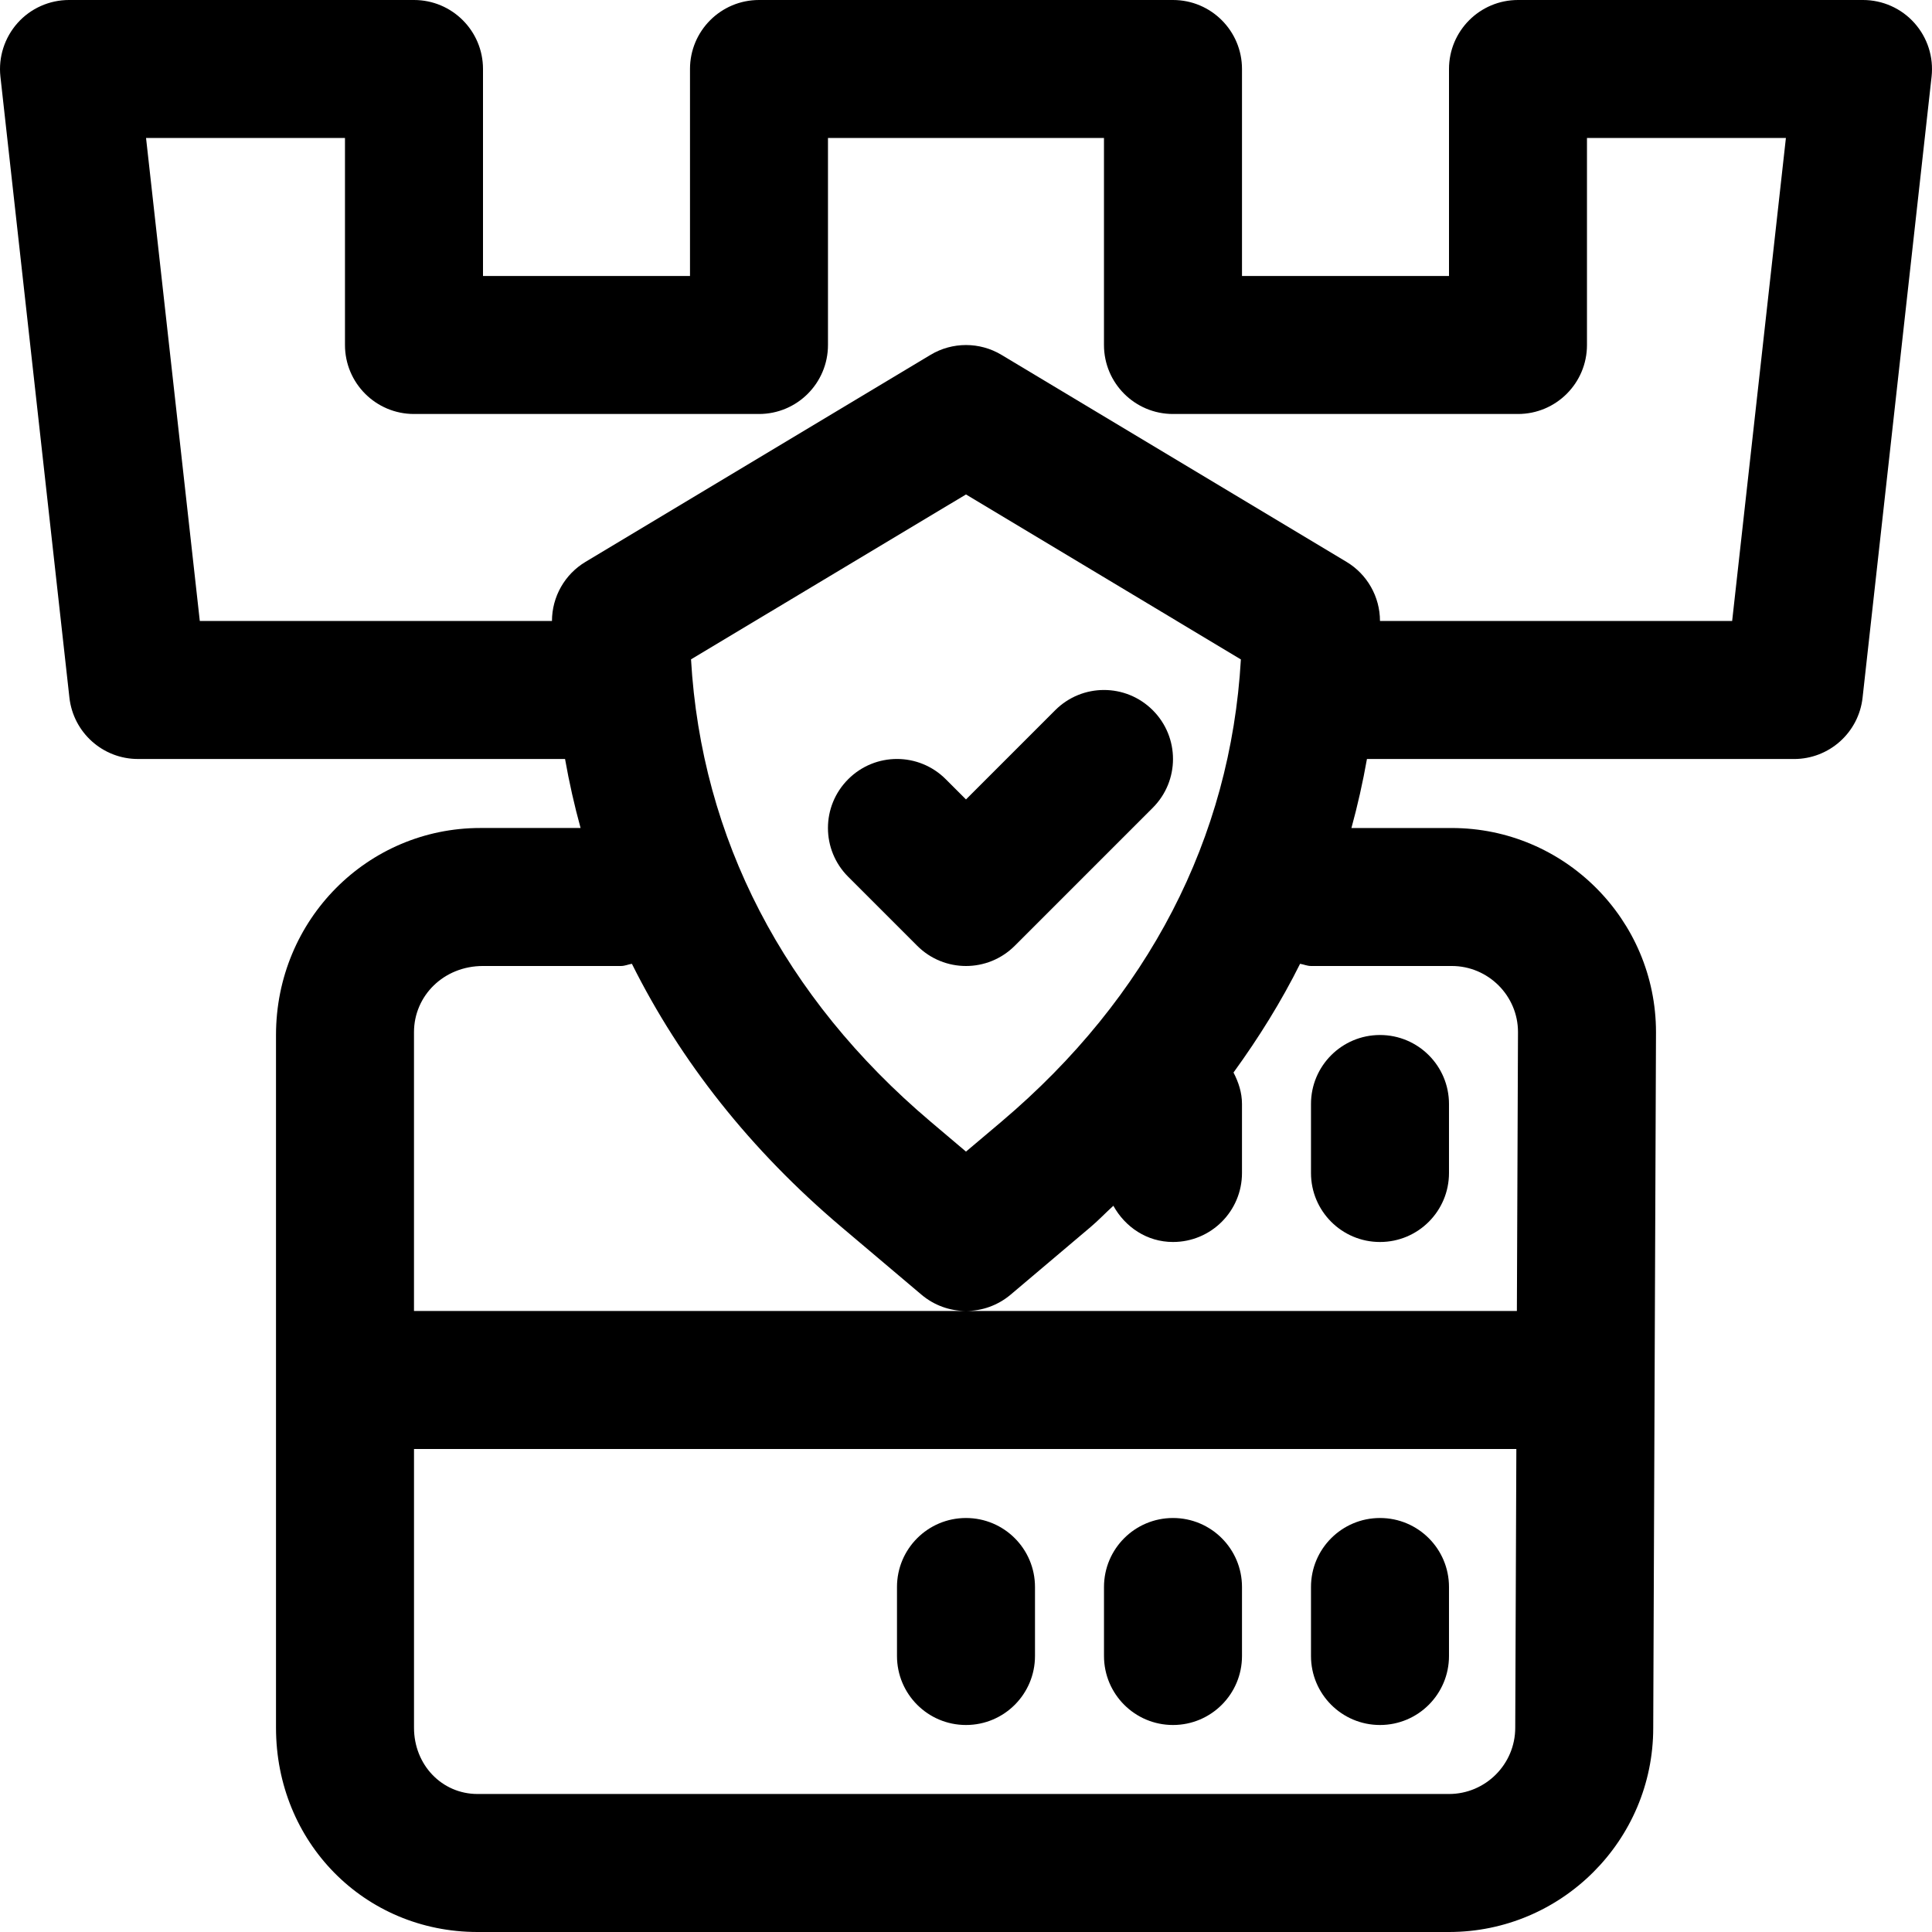 <svg width="200" height="200" viewBox="0 0 200 200" fill="none" xmlns="http://www.w3.org/2000/svg">
<path d="M142.856 128.571C146.806 128.571 149.999 125.371 149.999 121.428V114.285C149.999 110.343 146.806 107.143 142.856 107.143C138.907 107.143 135.713 110.343 135.713 114.285V121.428C135.713 125.371 138.907 128.571 142.856 128.571Z" fill="black"/>
<path d="M99.999 157.143C96.05 157.143 92.856 160.342 92.856 164.285V171.428C92.856 175.371 96.05 178.571 99.999 178.571C103.949 178.571 107.142 175.371 107.142 171.428V164.285C107.142 160.342 103.949 157.143 99.999 157.143Z" fill="black"/>
<path d="M121.428 157.143C117.478 157.143 114.285 160.342 114.285 164.285V171.428C114.285 175.371 117.478 178.571 121.428 178.571C125.377 178.571 128.571 175.371 128.571 171.428V164.285C128.571 160.342 125.377 157.143 121.428 157.143Z" fill="black"/>
<path d="M142.856 157.143C138.907 157.143 135.713 160.342 135.713 164.285V171.428C135.713 175.371 138.907 178.571 142.856 178.571C146.806 178.571 149.999 175.371 149.999 171.428V164.285C149.999 160.342 146.806 157.143 142.856 157.143Z" fill="black"/>
<path d="M198.179 2.379C196.828 0.864 194.885 0 192.857 0H157.142C153.193 0 150 3.2 150 7.143V28.571H128.571V7.143C128.571 3.2 125.377 0 121.428 0H78.571C74.622 0 71.428 3.2 71.428 7.143V28.571H50V7.143C50 3.2 46.806 0 42.857 0H7.142C5.114 0 3.171 0.864 1.82 2.379C0.471 3.893 -0.179 5.914 0.043 7.929L7.185 72.215C7.592 75.835 10.642 78.571 14.286 78.571H58.494C58.922 80.993 59.458 83.372 60.101 85.714H49.715C38.057 85.714 28.572 95.199 28.572 107.143V178.857C28.572 190.714 37.736 200 49.436 200H149.999C161.656 200 171.142 190.515 171.142 178.879L171.428 106.859C171.428 95.202 161.943 85.716 150.285 85.716H139.899C140.541 83.374 141.077 80.995 141.506 78.573H185.714C189.357 78.573 192.414 75.837 192.814 72.216L199.957 7.931C200.179 5.915 199.536 3.895 198.179 2.38L198.179 2.379ZM149.999 185.713H49.436C45.743 185.713 42.858 182.698 42.858 178.856V149.999H156.972L156.857 178.856C156.859 182.634 153.78 185.713 150.001 185.713H149.999ZM135.713 99.999H150.284C154.063 99.999 157.142 103.078 157.142 106.834L157.027 135.713H42.856V106.857C42.856 103.078 45.935 99.999 49.999 99.999H64.284C64.684 99.999 65.034 99.835 65.413 99.771C70.442 109.857 77.677 119.042 87.106 127.021L95.384 134.02C96.72 135.149 98.362 135.713 99.999 135.713C101.634 135.713 103.277 135.149 104.613 134.028L112.899 127.021C113.734 126.313 114.457 125.543 115.255 124.82C116.47 127.021 118.728 128.57 121.427 128.57C125.377 128.57 128.57 125.37 128.57 121.427V114.285C128.57 113.092 128.207 112.021 127.692 111.027C130.313 107.413 132.642 103.671 134.584 99.771C134.97 99.835 135.313 99.999 135.713 99.999ZM103.671 116.113L99.999 119.213L96.335 116.113C81.122 103.235 72.606 86.764 71.534 68.256L99.999 51.185L128.456 68.264C127.392 86.764 118.878 103.242 103.671 116.113ZM179.312 64.285H142.855C142.855 61.778 141.533 59.449 139.39 58.164L103.676 36.736C101.418 35.379 98.583 35.379 96.326 36.736L60.611 58.164C58.462 59.449 57.14 61.779 57.14 64.285H20.683L15.119 14.285H35.712V35.713C35.712 39.656 38.905 42.856 42.855 42.856H78.569C82.518 42.856 85.712 39.656 85.712 35.713V14.285H114.283V35.713C114.283 39.656 117.477 42.856 121.426 42.856H157.14C161.09 42.856 164.283 39.656 164.283 35.713V14.285H184.876L179.312 64.285Z" fill="black"/>
<path d="M119.334 73.522C116.54 70.729 112.027 70.729 109.233 73.522L99.999 82.757L97.905 80.664C95.112 77.87 90.598 77.87 87.805 80.664C85.011 83.457 85.011 87.971 87.805 90.764L94.948 97.907C96.341 99.3 98.17 100 99.999 100C101.827 100 103.656 99.3 105.048 97.907L119.334 83.621C122.127 80.829 122.127 76.314 119.334 73.522Z" fill="black"/>
</svg>
